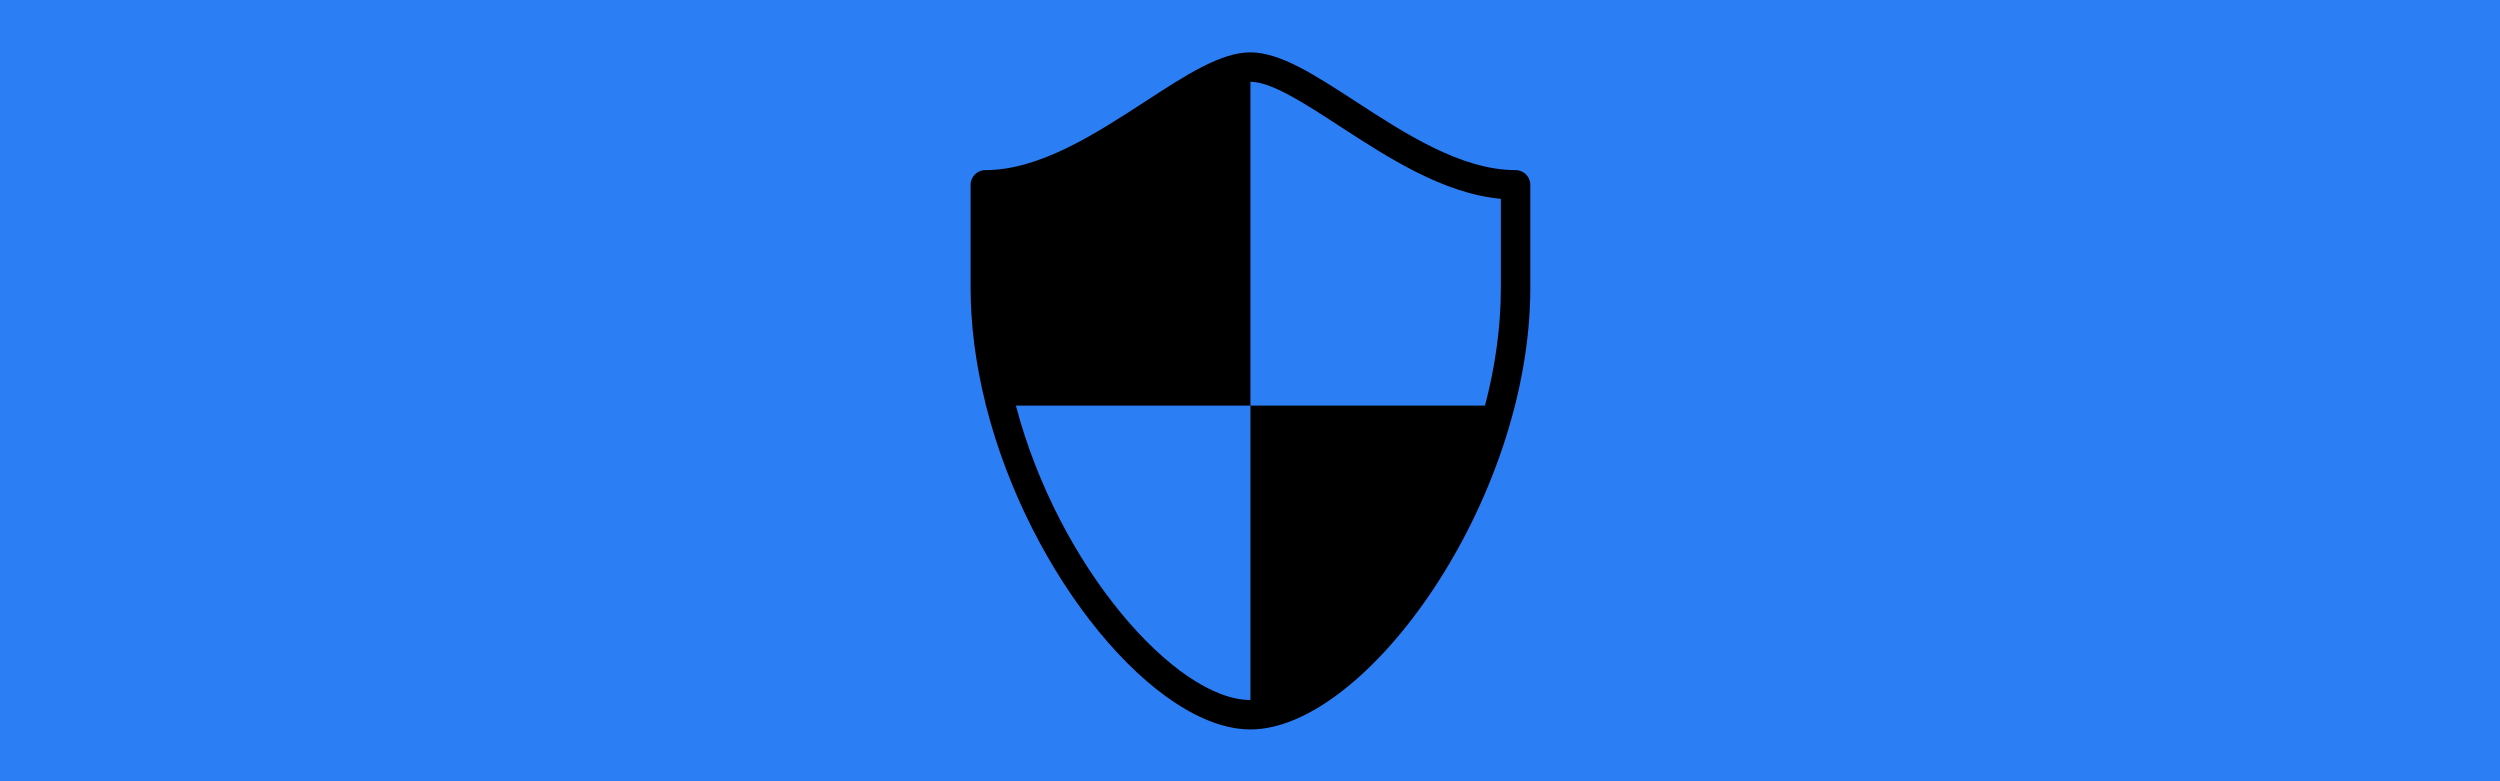 <?xml version="1.0" encoding="UTF-8"?><svg xmlns="http://www.w3.org/2000/svg" xmlns:xlink="http://www.w3.org/1999/xlink" width="288" zoomAndPan="magnify" viewBox="0 0 288 90" height="90" preserveAspectRatio="xMidYMid meet" version="1.0"><defs><clipPath id="clip-0"><path d="M 111.801 6.031 L 176.301 6.031 L 176.301 84.031 L 111.801 84.031 Z M 111.801 6.031 " clip-rule="nonzero"/></clipPath></defs><rect x="-28.8" width="345.6" fill="rgb(100%, 100%, 100%)" y="-9" height="108" fill-opacity="1"/><rect x="-28.8" width="345.6" fill="rgb(100%, 100%, 100%)" y="-9" height="108" fill-opacity="1"/><rect x="-28.8" width="345.6" fill="rgb(17.249%, 49.409%, 95.689%)" y="-9" height="108" fill-opacity="1"/><g clip-path="url(#clip-0)"><path fill="rgb(0%, 0%, 0%)" d="M 174.598 19.598 C 168.336 19.598 161.871 15.395 156.168 11.684 C 151.504 8.652 147.477 6.031 144.051 6.031 C 140.625 6.031 136.598 8.652 131.938 11.684 C 126.234 15.395 119.77 19.598 113.508 19.598 C 112.57 19.598 111.812 20.355 111.812 21.293 L 111.812 33.16 C 111.812 37.543 112.422 41.98 113.488 46.316 C 113.52 46.453 113.535 46.582 113.57 46.727 L 113.586 46.727 C 118.594 66.516 133.184 84.031 144.051 84.031 C 157.371 84.031 176.293 57.723 176.293 33.16 L 176.293 21.293 C 176.293 20.355 175.535 19.598 174.598 19.598 Z M 172.898 33.16 C 172.898 37.758 172.227 42.332 171.07 46.727 L 144.051 46.727 L 144.051 80.641 C 135.484 80.641 121.914 65.297 117.031 46.727 L 144.051 46.727 L 144.051 9.422 C 146.469 9.422 150.281 11.902 154.316 14.527 C 159.938 18.184 166.254 22.289 172.898 22.906 Z M 172.898 33.16 " fill-opacity="1" fill-rule="nonzero"/></g></svg>